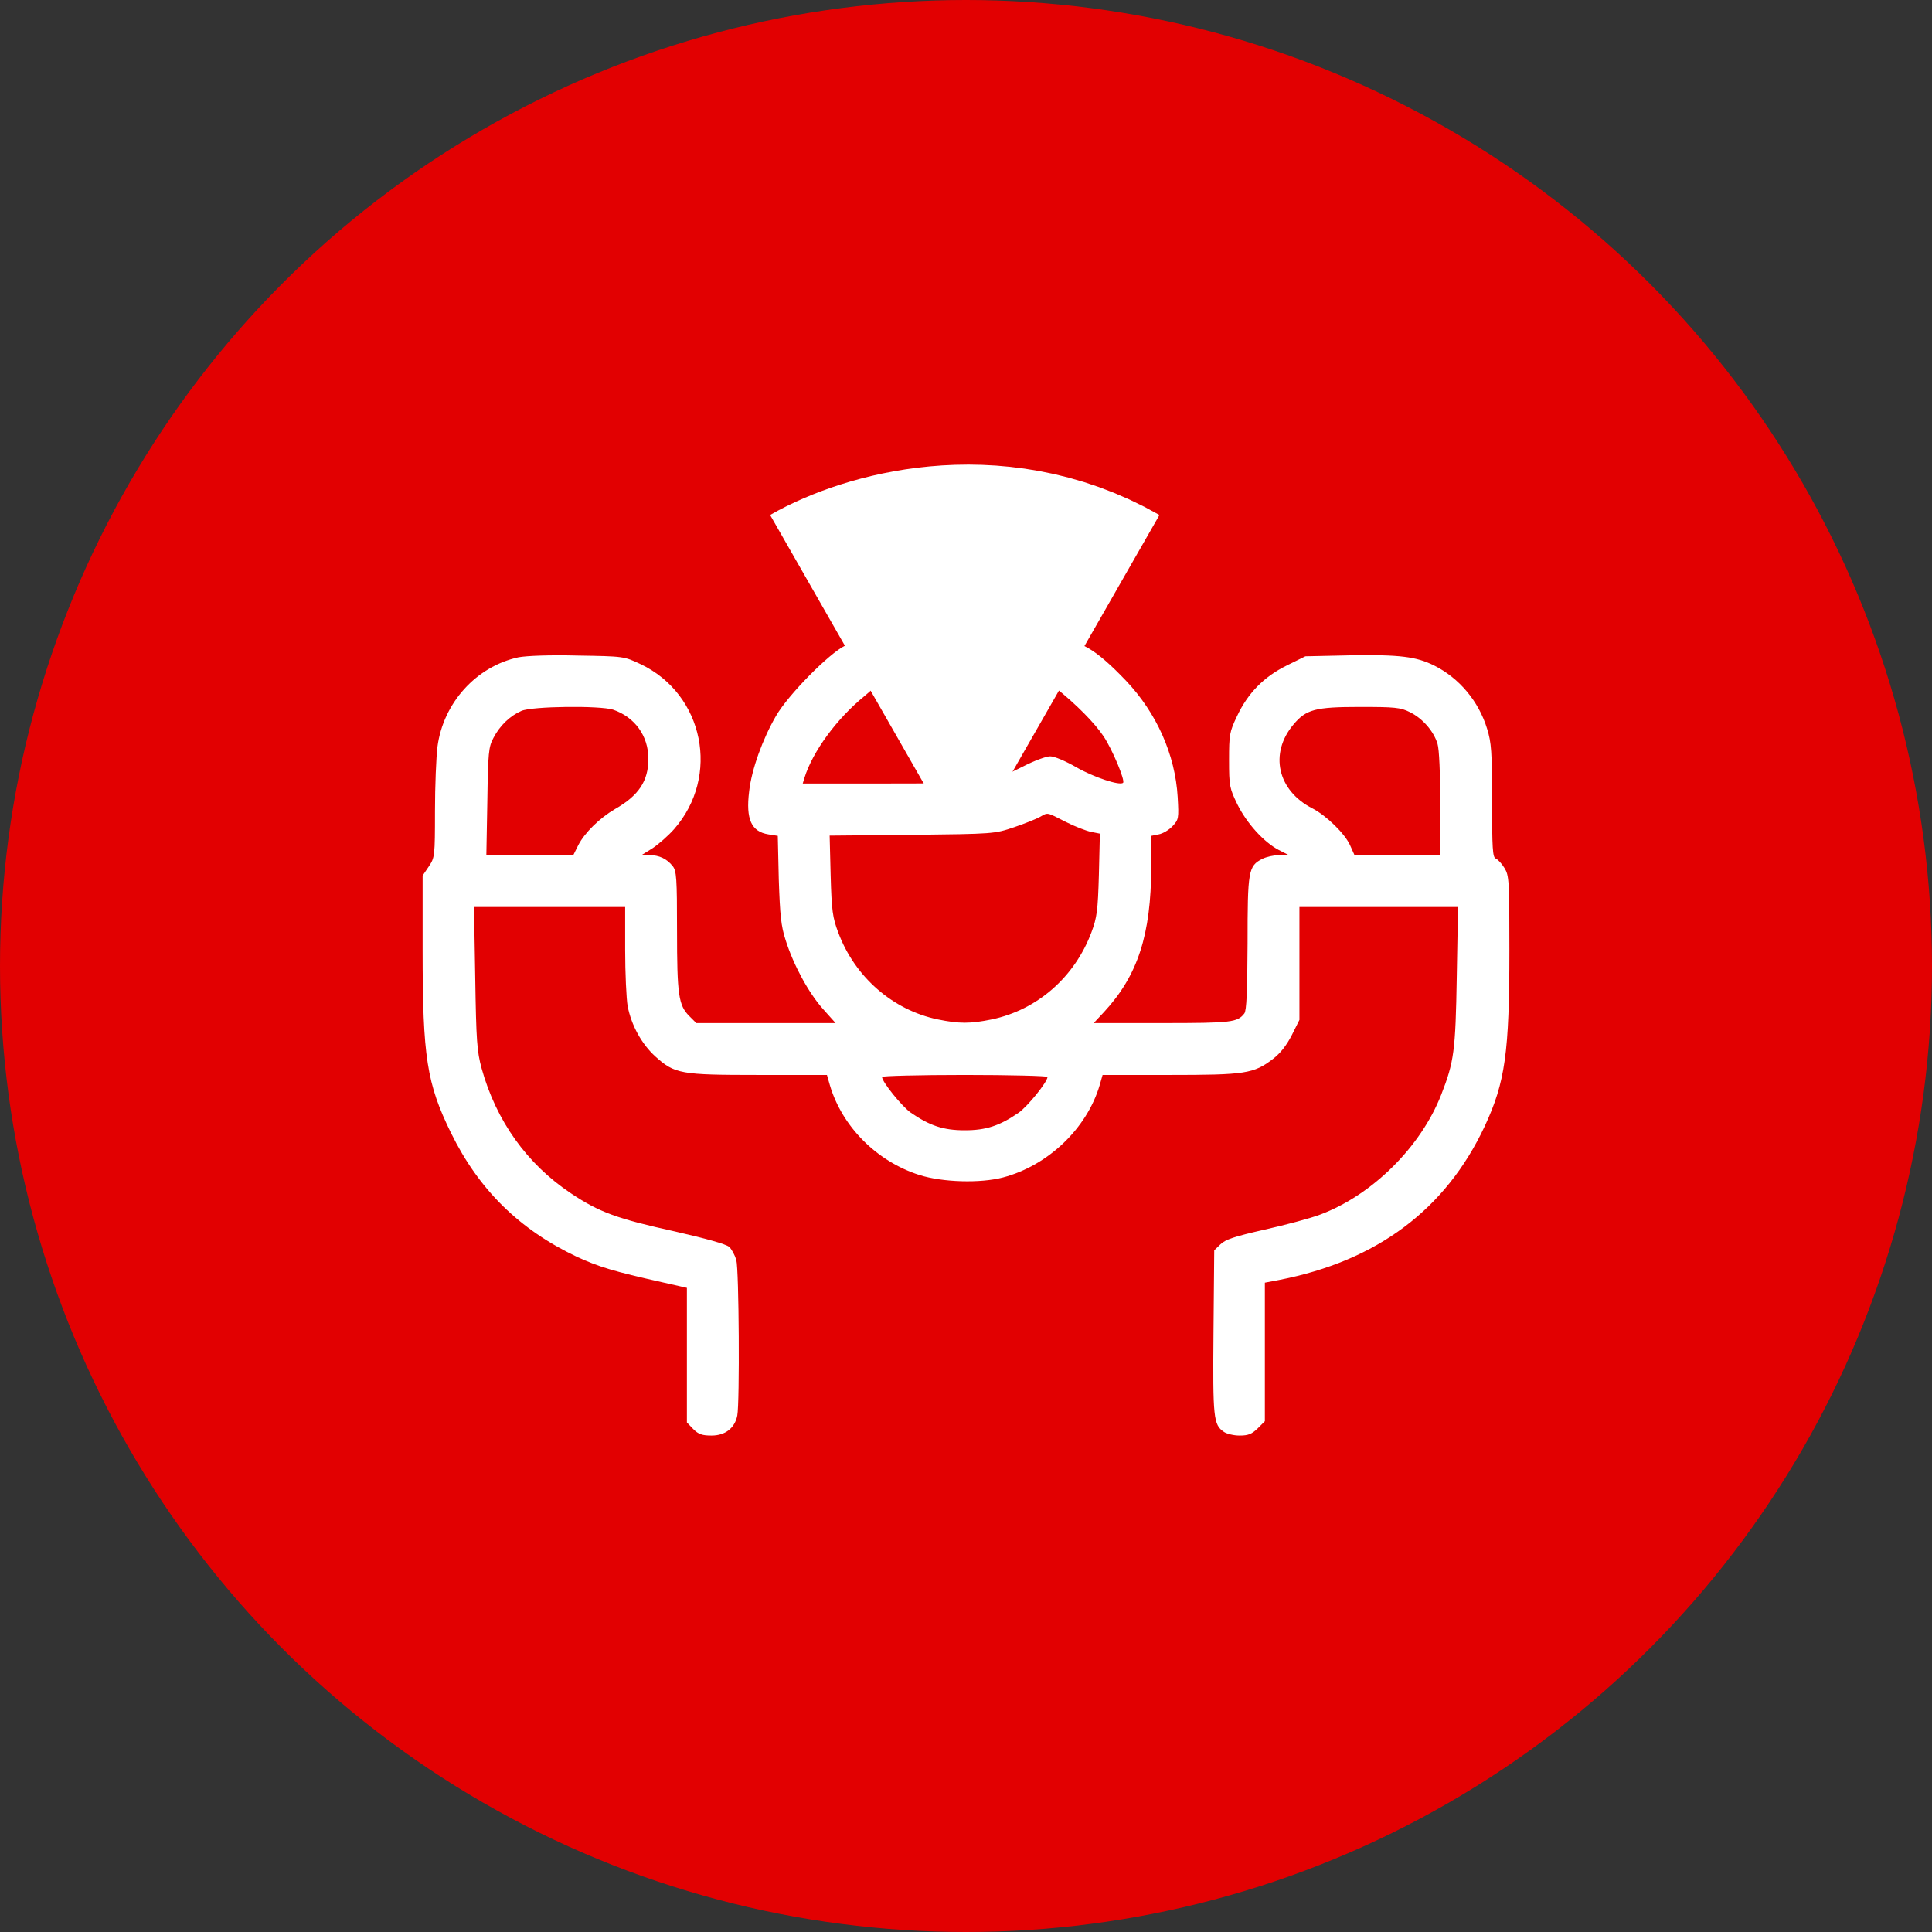 <svg width="110" height="110" viewBox="0 0 110 110" fill="none" xmlns="http://www.w3.org/2000/svg">
<rect x="0" y="0" width="110" height="110" fill="#333333" stroke="none"/>
<circle cx="55" cy="55" r="55" fill="#E20001"/>
<path d="M48.109 36.763C47.195 37.212 44.889 39.547 44.186 40.756C43.427 42.064 42.794 43.794 42.653 45.059C42.456 46.648 42.78 47.352 43.75 47.506L44.284 47.591L44.341 50.08C44.411 52.119 44.467 52.723 44.734 53.539C45.184 54.959 46.042 56.534 46.858 57.448L47.575 58.25H43.609H39.644L39.25 57.856C38.631 57.237 38.547 56.647 38.547 52.977C38.547 49.995 38.519 49.573 38.294 49.306C37.97 48.898 37.534 48.688 36.986 48.688H36.522L37.155 48.294C37.492 48.069 38.041 47.591 38.378 47.211C41.022 44.202 40.08 39.533 36.48 37.817C35.523 37.367 35.523 37.367 32.894 37.325C31.277 37.283 29.969 37.339 29.519 37.423C27.114 37.944 25.23 40.025 24.906 42.528C24.836 43.091 24.766 44.736 24.766 46.184C24.766 48.758 24.752 48.828 24.414 49.334L24.062 49.855V54.087C24.062 60.205 24.302 61.695 25.68 64.508C27.269 67.742 29.575 70.006 32.837 71.553C34.089 72.13 34.919 72.383 37.745 73.016L39.109 73.325V77.15V80.989L39.475 81.369C39.77 81.664 39.981 81.734 40.516 81.734C41.289 81.734 41.837 81.312 41.978 80.595C42.119 79.864 42.077 72.284 41.922 71.736C41.837 71.455 41.655 71.117 41.514 70.991C41.345 70.836 40.178 70.513 38.448 70.119C35.13 69.388 34.117 69.022 32.5 67.939C29.997 66.266 28.253 63.819 27.423 60.837C27.156 59.853 27.114 59.277 27.058 55.677L26.988 51.641H31.291H35.594V54.087C35.594 55.423 35.664 56.872 35.734 57.28C35.945 58.377 36.536 59.445 37.309 60.148C38.42 61.147 38.744 61.203 43.188 61.203H47.083L47.252 61.794C47.955 64.156 49.923 66.125 52.342 66.898C53.664 67.32 55.83 67.377 57.109 67.039C59.669 66.364 61.877 64.255 62.608 61.794L62.777 61.203H66.602C70.891 61.203 71.383 61.133 72.48 60.289C72.902 59.966 73.253 59.516 73.548 58.939L73.984 58.067V54.847V51.641H78.498H83.013L82.942 55.606C82.872 59.853 82.787 60.458 82.056 62.328C80.889 65.309 78.133 68.037 75.18 69.148C74.631 69.359 73.211 69.739 72.016 70.006C70.286 70.4 69.766 70.569 69.484 70.85L69.133 71.188L69.091 75.856C69.048 80.764 69.091 81.116 69.681 81.523C69.836 81.636 70.244 81.734 70.581 81.734C71.073 81.734 71.27 81.65 71.608 81.327L72.016 80.919V76.967V73.03L72.831 72.875C78.4 71.792 82.309 68.867 84.531 64.128C85.698 61.625 85.938 59.938 85.938 54.102C85.938 50.122 85.923 49.855 85.656 49.419C85.502 49.166 85.277 48.927 85.164 48.884C84.981 48.814 84.953 48.308 84.953 45.594C84.953 42.795 84.911 42.275 84.672 41.502C84.194 39.927 83.083 38.605 81.648 37.888C80.622 37.381 79.694 37.269 76.923 37.311L74.322 37.367L73.267 37.888C71.959 38.534 71.045 39.462 70.427 40.784C70.005 41.67 69.977 41.825 69.977 43.273C69.977 44.75 70.005 44.877 70.455 45.805C70.989 46.873 71.945 47.942 72.803 48.392L73.352 48.673L72.817 48.688C72.522 48.688 72.1 48.786 71.875 48.898C71.073 49.306 71.031 49.573 71.031 53.708C71.017 56.45 70.975 57.533 70.848 57.702C70.455 58.208 70.131 58.25 66.166 58.25H62.27L62.861 57.617C64.787 55.536 65.533 53.216 65.547 49.377V47.591L65.969 47.506C66.208 47.464 66.559 47.253 66.756 47.042C67.108 46.663 67.122 46.606 67.052 45.383C66.911 42.964 65.856 40.602 64.112 38.759C62.383 36.945 61.37 36.355 60.428 36.608C59.809 36.777 59.5 37.269 59.5 38.056C59.5 38.633 59.556 38.731 60.091 39.153C61.286 40.109 62.327 41.164 62.833 41.923C63.339 42.683 64.07 44.441 63.944 44.567C63.761 44.75 62.256 44.244 61.3 43.695C60.667 43.33 60.034 43.062 59.795 43.062C59.556 43.062 58.881 43.316 58.277 43.625C56.406 44.567 56.111 44.609 50.598 44.609H45.705L45.803 44.286C46.267 42.795 47.631 40.925 49.22 39.631C49.797 39.153 50.317 38.619 50.388 38.422C50.598 37.873 50.289 37.058 49.755 36.734C49.178 36.383 48.883 36.383 48.109 36.763ZM34.905 40.405C36.142 40.827 36.916 41.895 36.916 43.203C36.916 44.469 36.367 45.298 35.003 46.072C34.145 46.578 33.288 47.408 32.922 48.125L32.641 48.688H30.166H27.691L27.747 45.622C27.789 42.837 27.817 42.528 28.098 42.008C28.464 41.305 29.041 40.756 29.688 40.475C30.292 40.208 34.159 40.166 34.905 40.405ZM80.27 40.545C80.987 40.897 81.62 41.614 81.845 42.345C81.944 42.669 82 44.019 82 45.791V48.688H79.567H77.12L76.867 48.125C76.572 47.464 75.517 46.438 74.73 46.03C72.733 45.017 72.255 42.894 73.647 41.248C74.364 40.391 74.884 40.25 77.416 40.25C79.412 40.25 79.736 40.278 80.27 40.545ZM60.667 46.789C61.188 47.056 61.848 47.309 62.13 47.366L62.622 47.464L62.566 49.798C62.509 51.852 62.453 52.245 62.144 53.075C61.188 55.634 59.064 57.491 56.477 58.039C55.239 58.292 54.62 58.292 53.383 58.039C50.823 57.505 48.672 55.62 47.73 53.103C47.406 52.245 47.35 51.866 47.294 49.855L47.237 47.577L51.92 47.534C56.603 47.478 56.617 47.478 57.742 47.098C58.361 46.888 59.022 46.62 59.219 46.508C59.669 46.255 59.57 46.227 60.667 46.789ZM59.641 61.316C59.641 61.597 58.502 63.003 57.995 63.355C56.913 64.1 56.139 64.353 54.93 64.353C53.72 64.353 52.947 64.1 51.864 63.355C51.358 63.003 50.219 61.597 50.219 61.316C50.219 61.259 52.342 61.203 54.93 61.203C57.517 61.203 59.641 61.259 59.641 61.316Z" fill="white"/>
<path d="M48.812 38C50.852 36.833 56.153 35.199 61.047 38" stroke="white" stroke-width="20"/>
</svg>
